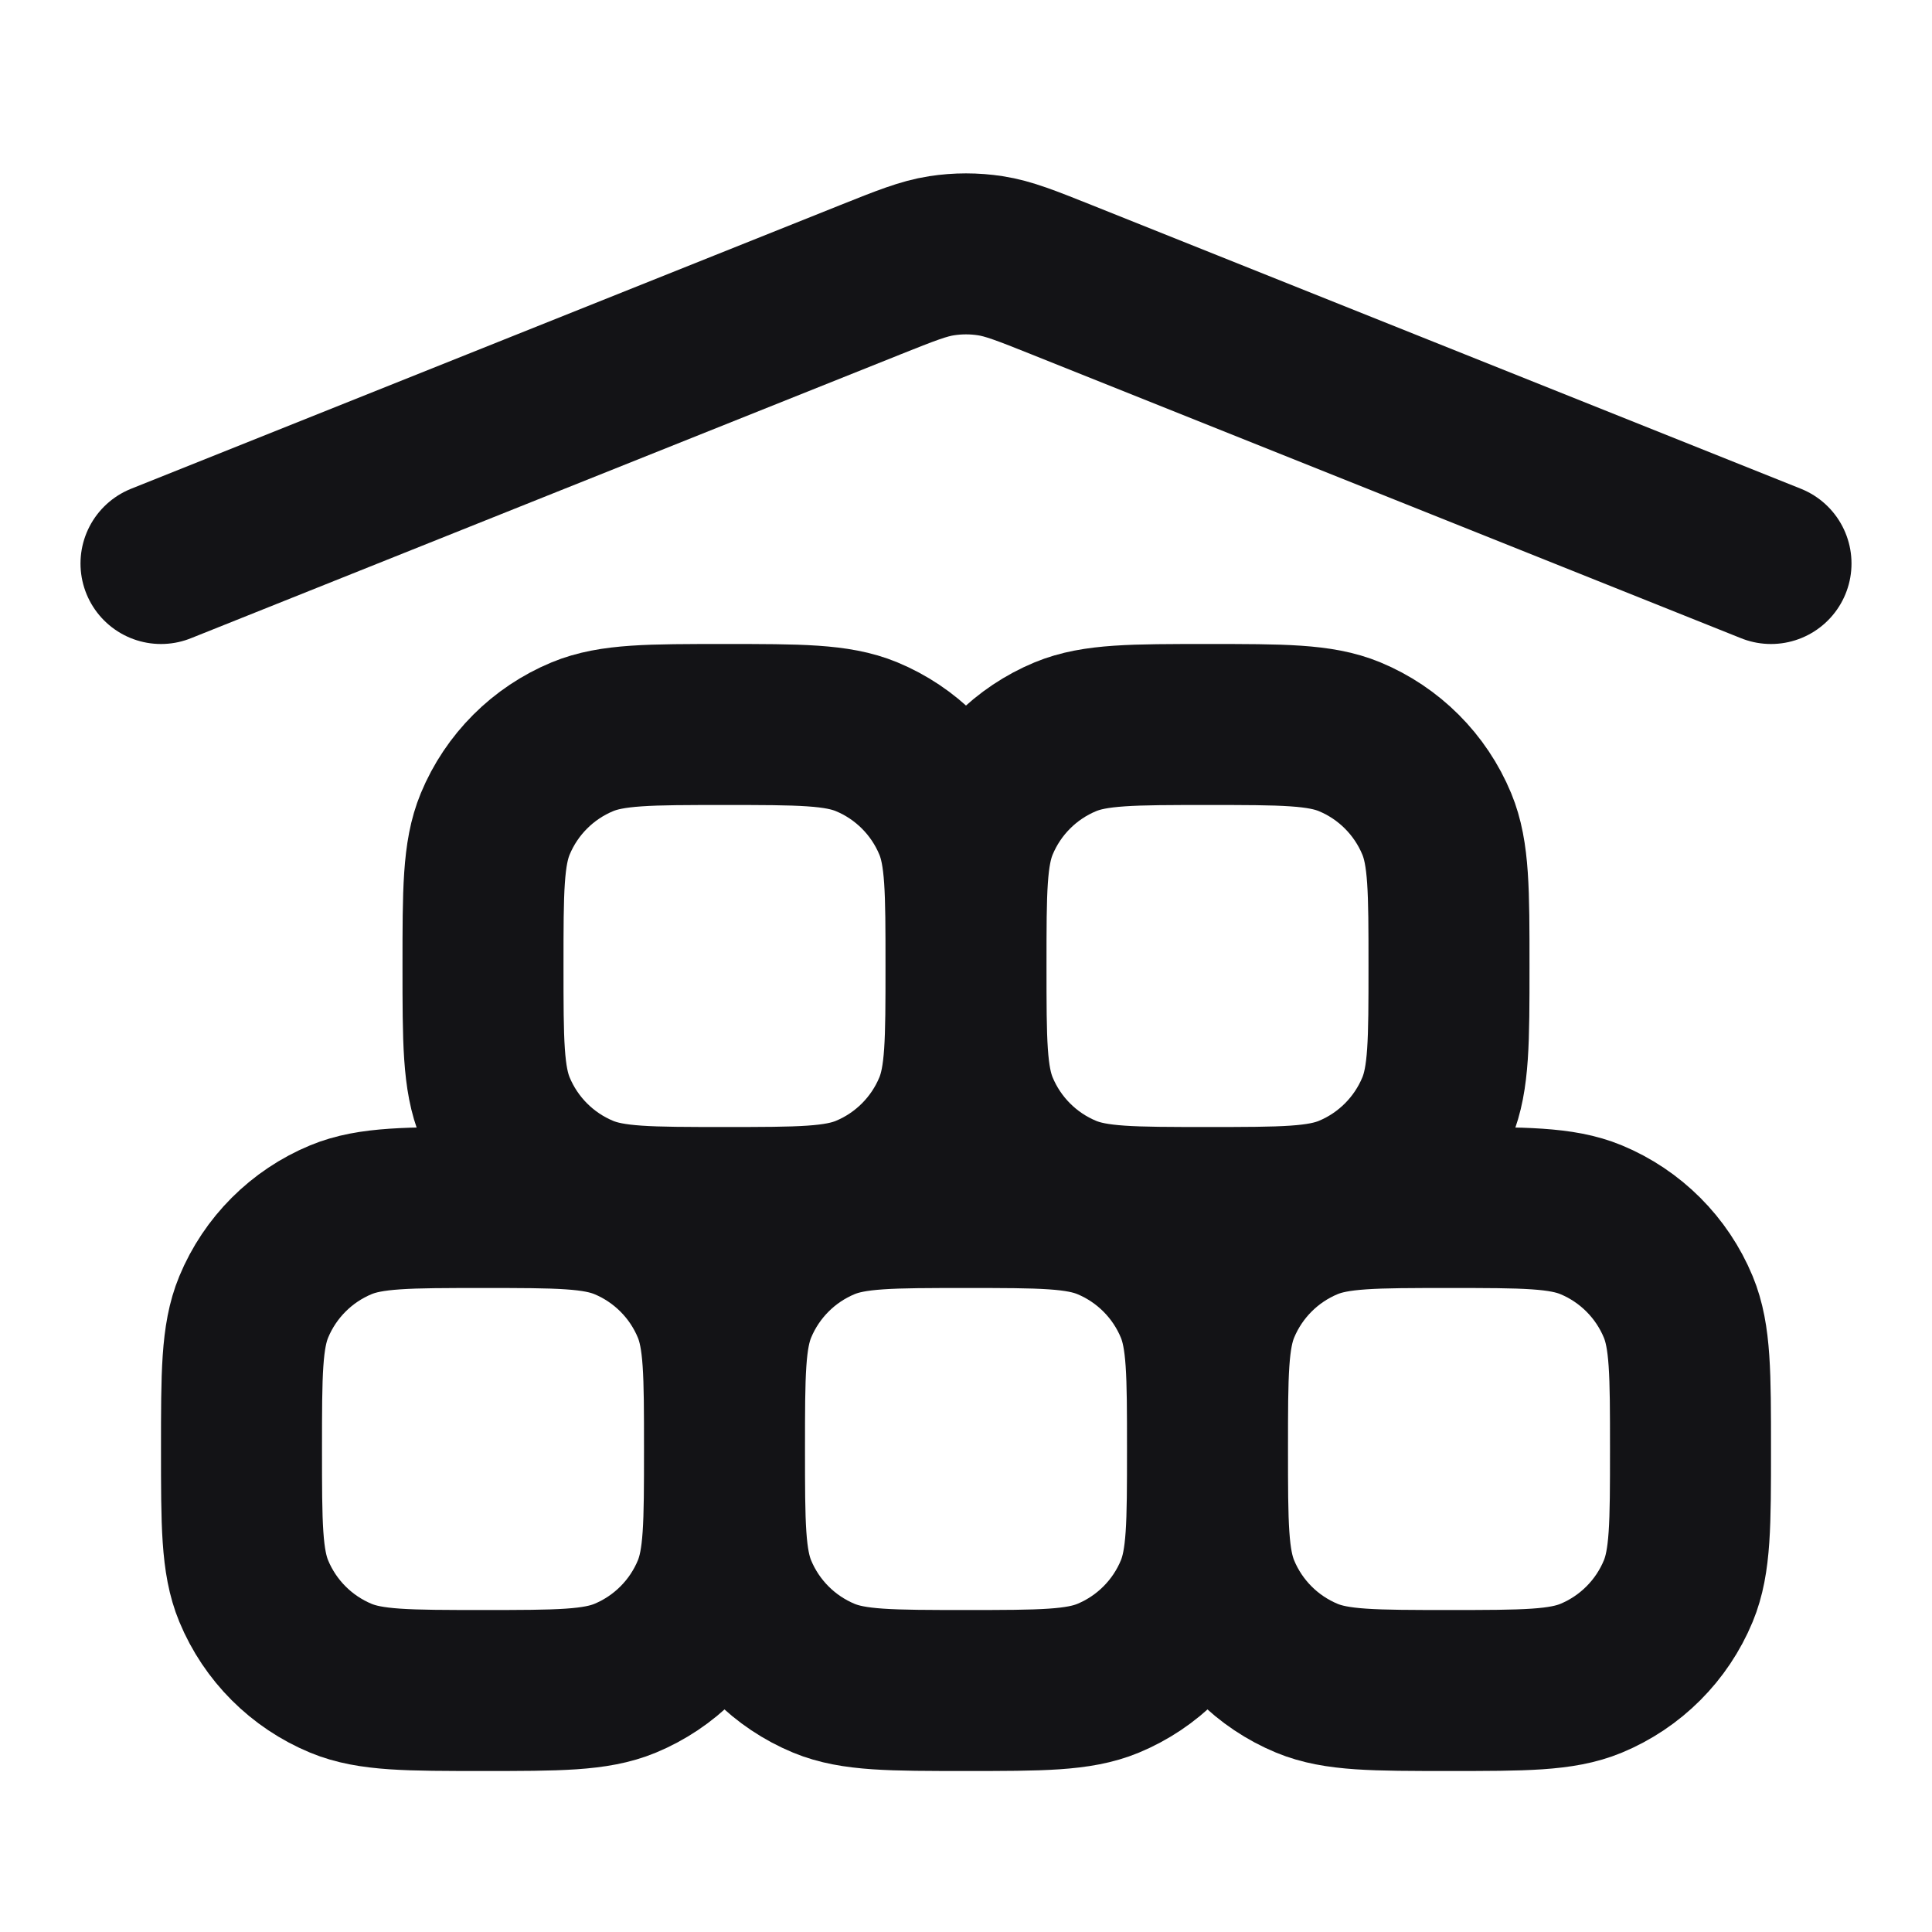 <svg width="24" height="24" viewBox="0 0 24 24" fill="none" xmlns="http://www.w3.org/2000/svg">
<path d="M22 7L13.188 3.475C12.749 3.3 12.53 3.212 12.303 3.177C12.102 3.146 11.898 3.146 11.697 3.177C11.47 3.212 11.251 3.3 10.812 3.475L2 7M9 18C9 17.068 9 16.602 8.848 16.235C8.645 15.745 8.255 15.355 7.765 15.152C7.398 15 6.932 15 6 15C5.068 15 4.602 15 4.235 15.152C3.745 15.355 3.355 15.745 3.152 16.235C3 16.602 3 17.068 3 18C3 18.932 3 19.398 3.152 19.765C3.355 20.255 3.745 20.645 4.235 20.848C4.602 21 5.068 21 6 21C6.932 21 7.398 21 7.765 20.848C8.255 20.645 8.645 20.255 8.848 19.765C9 19.398 9 18.932 9 18ZM9 18C9 17.068 9 16.602 9.152 16.235C9.355 15.745 9.745 15.355 10.235 15.152C10.602 15 11.068 15 12 15C12.932 15 13.398 15 13.765 15.152C14.255 15.355 14.645 15.745 14.848 16.235C15 16.602 15 17.068 15 18M9 18C9 18.932 9 19.398 9.152 19.765C9.355 20.255 9.745 20.645 10.235 20.848C10.602 21 11.068 21 12 21C12.932 21 13.398 21 13.765 20.848C14.255 20.645 14.645 20.255 14.848 19.765C15 19.398 15 18.932 15 18M15 18C15 17.068 15 16.602 15.152 16.235C15.355 15.745 15.745 15.355 16.235 15.152C16.602 15 17.068 15 18 15C18.932 15 19.398 15 19.765 15.152C20.255 15.355 20.645 15.745 20.848 16.235C21 16.602 21 17.068 21 18C21 18.932 21 19.398 20.848 19.765C20.645 20.255 20.255 20.645 19.765 20.848C19.398 21 18.932 21 18 21C17.068 21 16.602 21 16.235 20.848C15.745 20.645 15.355 20.255 15.152 19.765C15 19.398 15 18.932 15 18ZM12 12C12 11.068 12 10.602 11.848 10.235C11.645 9.745 11.255 9.355 10.765 9.152C10.398 9 9.932 9 9 9C8.068 9 7.602 9 7.235 9.152C6.745 9.355 6.355 9.745 6.152 10.235C6 10.602 6 11.068 6 12C6 12.932 6 13.398 6.152 13.765C6.355 14.255 6.745 14.645 7.235 14.848C7.602 15 8.068 15 9 15C9.932 15 10.398 15 10.765 14.848C11.255 14.645 11.645 14.255 11.848 13.765C12 13.398 12 12.932 12 12ZM12 12C12 11.068 12 10.602 12.152 10.235C12.355 9.745 12.745 9.355 13.235 9.152C13.602 9 14.068 9 15 9C15.932 9 16.398 9 16.765 9.152C17.255 9.355 17.645 9.745 17.848 10.235C18 10.602 18 11.068 18 12C18 12.932 18 13.398 17.848 13.765C17.645 14.255 17.255 14.645 16.765 14.848C16.398 15 15.932 15 15 15C14.068 15 13.602 15 13.235 14.848C12.745 14.645 12.355 14.255 12.152 13.765C12 13.398 12 12.932 12 12Z" stroke="#131316" stroke-width="2" stroke-linecap="round" stroke-linejoin="round"/>
</svg>
